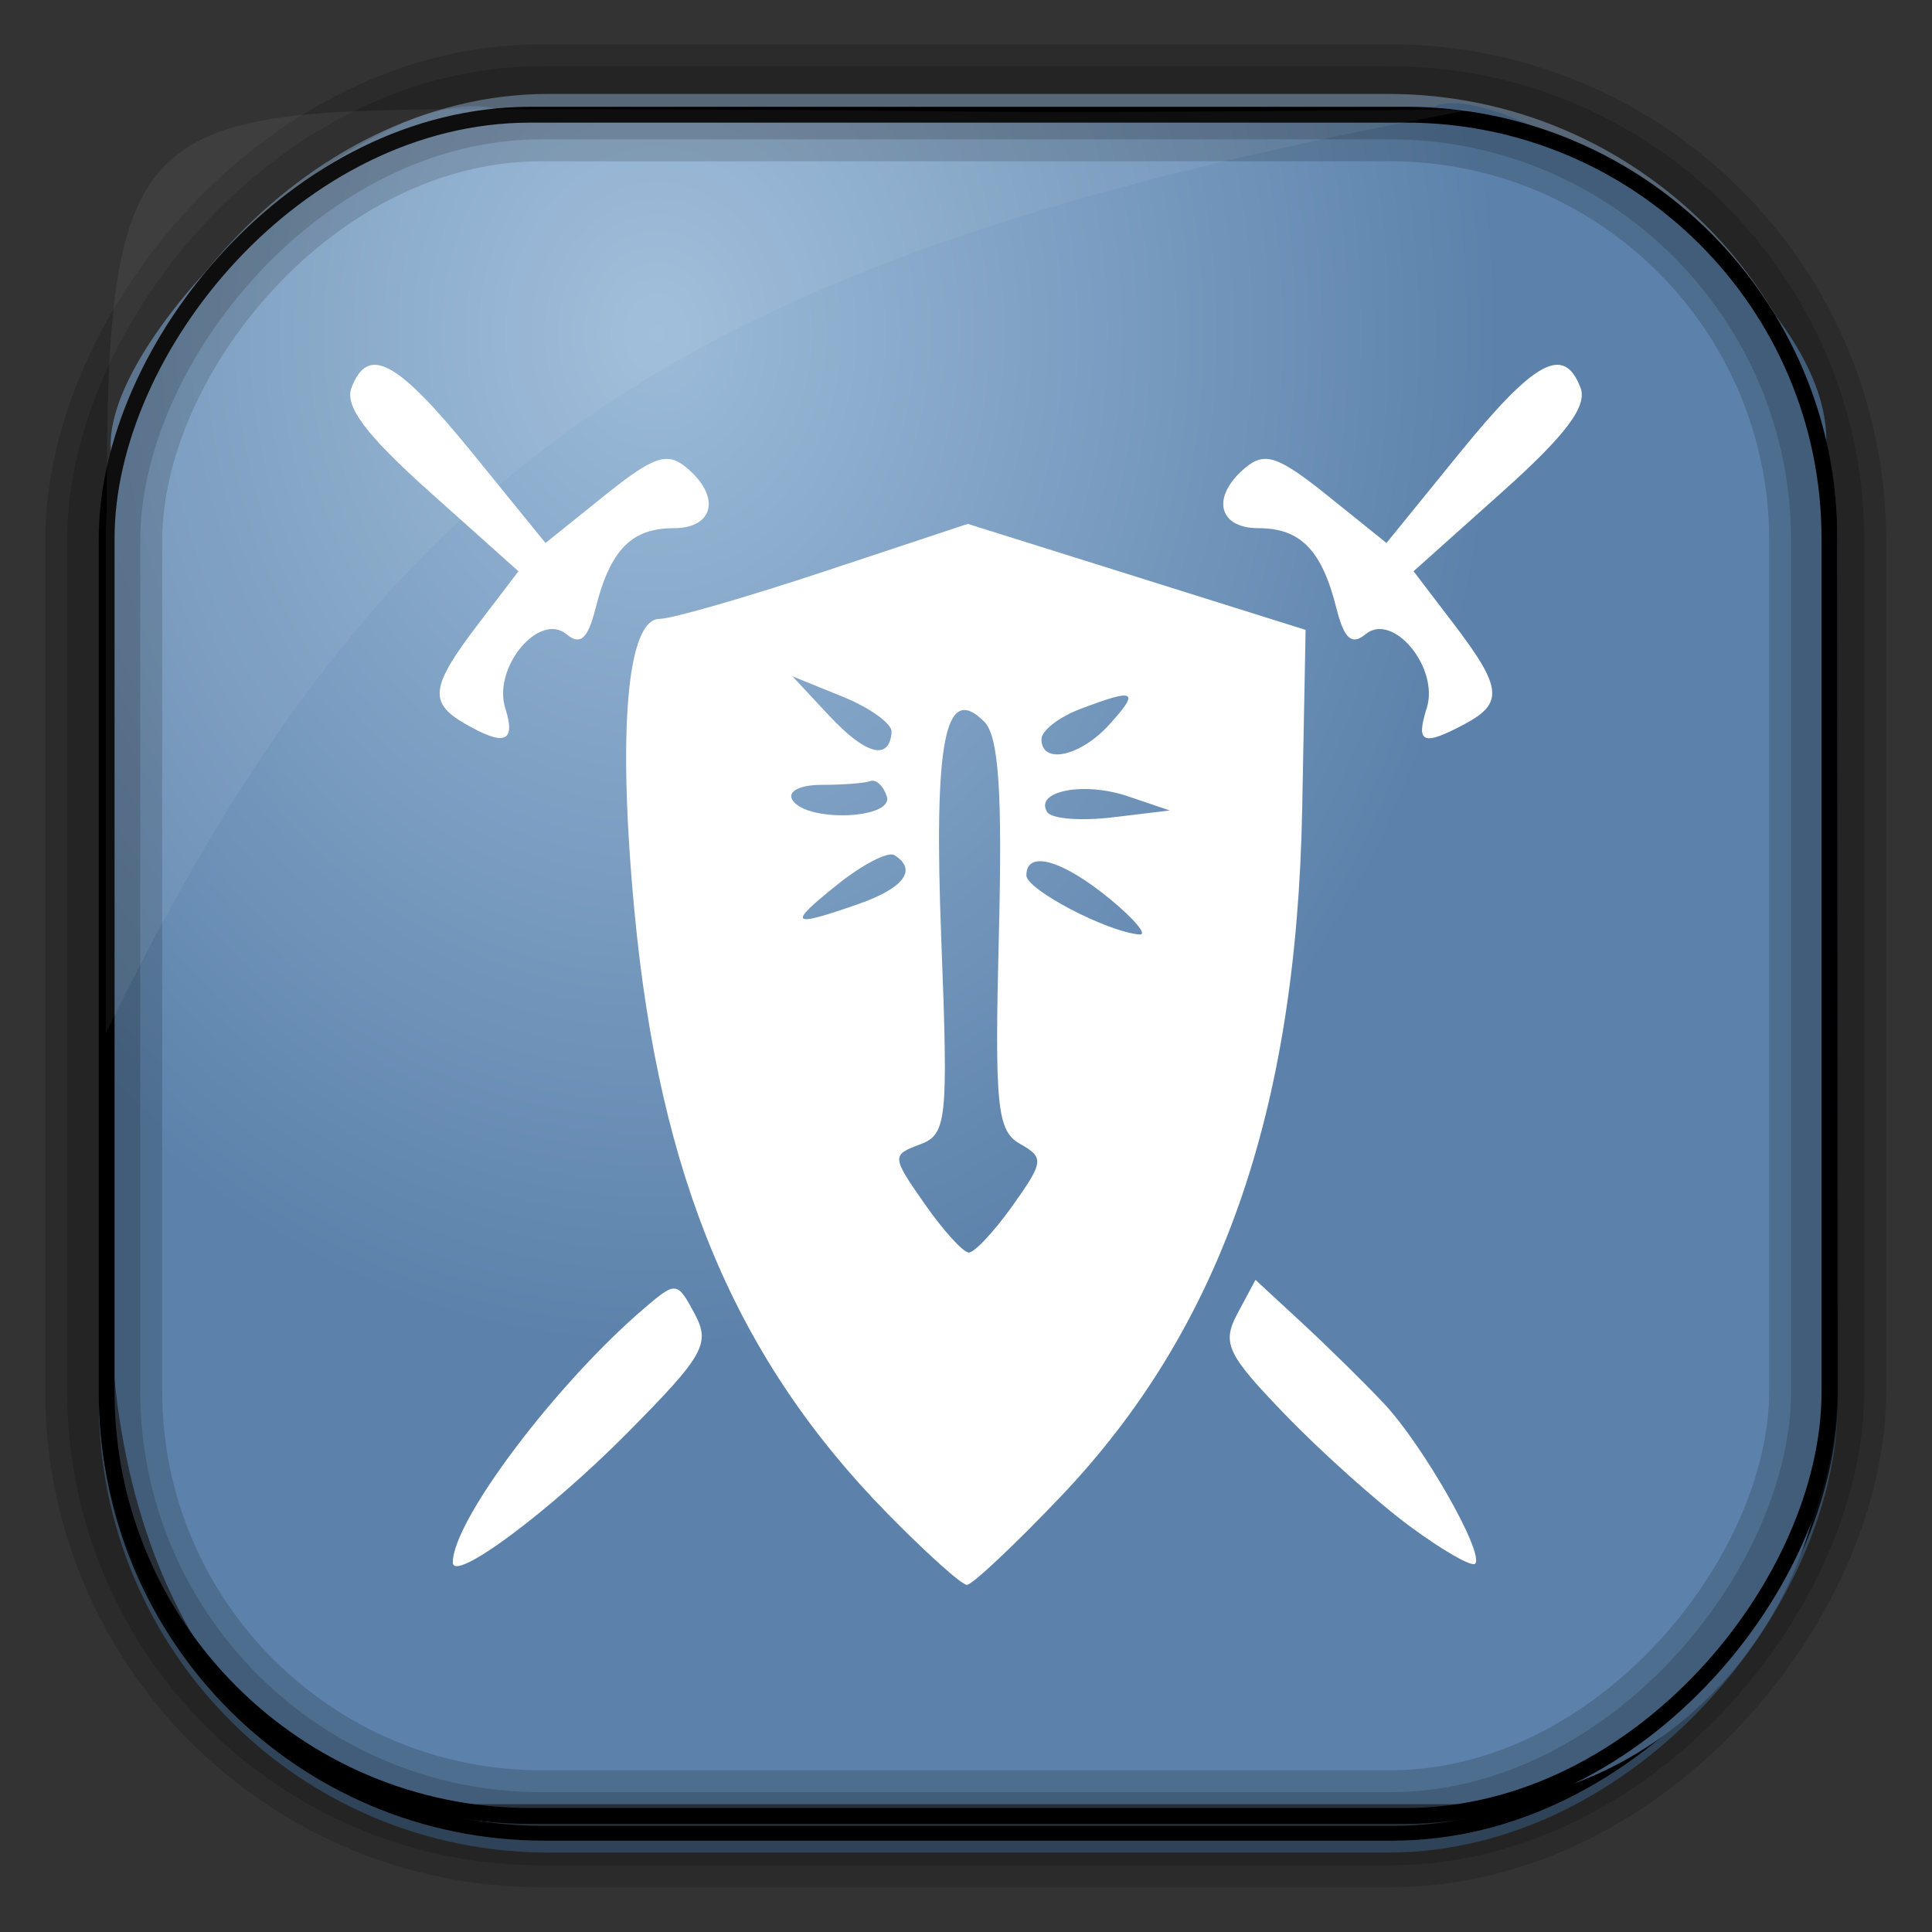 <?xml version="1.0" encoding="UTF-8" standalone="no"?>
<!-- Created with Inkscape (http://www.inkscape.org/) -->
<svg id="svg3449" xmlns:rdf="http://www.w3.org/1999/02/22-rdf-syntax-ns#" xmlns="http://www.w3.org/2000/svg" height="128" width="128" version="1.0" xmlns:cc="http://creativecommons.org/ns#" xmlns:xlink="http://www.w3.org/1999/xlink" xmlns:dc="http://purl.org/dc/elements/1.1/">
 <rect width="100%" height="100%" fill="#333333" stroke="none"/>
 <defs id="defs3451">
  <linearGradient id="linearGradient3514" y2="-9.103" gradientUnits="userSpaceOnUse" x2="66.492" gradientTransform="matrix(.968 0 0 .979 2.179 .166)" y1="-42.638" x1="67.952">
   <stop id="stop4620" style="stop-color:#37414b" offset="0"/>
   <stop id="stop4622" style="stop-color:#37414b;stop-opacity:0" offset="1"/>
  </linearGradient>
  <linearGradient id="linearGradient3516" y2="-11.847" gradientUnits="userSpaceOnUse" x2="58.98" gradientTransform="matrix(.968 0 0 .979 2.179 .166)" y1="-118.55" x1="57.173">
   <stop id="stop4596" offset="0"/>
   <stop id="stop4598" style="stop-opacity:0" offset="1"/>
  </linearGradient>
  <linearGradient id="linearGradient3519" y2="50.369" gradientUnits="userSpaceOnUse" x2="76.558" gradientTransform="matrix(.968 0 0 .979 3.242 -129.19)" y1="13.164" x1="76.558">
   <stop id="stop3392" style="stop-color:#425e7b" offset="0"/>
   <stop id="stop3394" style="stop-color:#7a91a7" offset="1"/>
  </linearGradient>
  <linearGradient id="linearGradient3521" y2="-8.74" gradientUnits="userSpaceOnUse" x2="60.217" gradientTransform="matrix(.968 0 0 .979 2.179 .166)" y1="-123.72" x1="60.395">
   <stop id="stop3392-4-8" style="stop-color:#425e7b" offset="0"/>
   <stop id="stop3394-8-0" style="stop-color:#7a91a7" offset="1"/>
  </linearGradient>
  <radialGradient id="radialGradient3349" gradientUnits="userSpaceOnUse" cy="45.647" cx="42.148" gradientTransform="matrix(.947 0 0 1.139 3.595 -29.89)" r="58.984">
   <stop id="stop2699-5" style="stop-color:#9cbbd9" offset="0"/>
   <stop id="stop2701-7" style="stop-color:#5c82ab" offset="1"/>
  </radialGradient>
 </defs>
 <rect id="rect892" style="stroke:url(#linearGradient3521);stroke-width:.974;fill:url(#linearGradient3519)" transform="scale(1,-1)" ry="29.296" height="115.54" width="114.22" y="-122.25" x="7.039"/>
 <rect id="rect892-2" style="stroke:url(#linearGradient3516);stroke-width:.974;fill:url(#linearGradient3514)" transform="scale(1,-1)" ry="28.993" height="114.35" width="114.22" y="-121.46" x="7.06"/>
 <path id="rect895" style="fill:url(#radialGradient3349)" d="m33.051 7.26c-7.969-2.449-27.013 15.174-25.653 23.038-0.05 0.974-0.089 1.965-0.089 2.957v52.419c0 20.876 10.712 33.859 22.318 33.859h67.038c12.638 0 24.318-11.245 24.318-25.859v-64.017c0.7-10.928-21.283-24.659-25.926-22.618-47.846 0.865-18.017 0.224-62.003 0.224z"/>
 <rect id="rect892-2-7-8" style="opacity:.159;stroke:#000;stroke-width:4.845;fill:none" transform="scale(1,-1)" ry="28.993" height="114.35" width="114.22" y="-121.16" x="6.869"/>
 <rect id="rect892-2-7-1" style="opacity:.159;stroke:#000;stroke-width:7.751;fill:none" transform="scale(1,-1)" ry="28.993" height="114.35" width="114.22" y="-121.16" x="6.869"/>
 <rect id="rect892-2-7-2-9" ry="28.067" style="stroke:#000;stroke-width:1.049;fill:none" transform="scale(1,-1)" height="112.71" width="114.14" y="-120.31" x="7.065"/>
 <path id="path1187" style="fill:#fff;fill-opacity:.057" d="m33.017 7.232c-23.707 0-26.027 0.674-25.93 26.295-0.043 0.716-0.077 1.444-0.077 2.173v32.76c18.67-38.321 38.34-51.497 90.374-61.179-0.225-0.026-0.46-0.03-0.691-0.03-41.576 0.387-25.652-0.019-63.676-0.019z"/>
 <path id="path3834" style="fill:#fff" d="m58.772 100.25c-10.032-10.241-15.066-22.225-16.734-39.834-1.137-11.997-0.499-19.416 1.67-19.416 0.79 0 5.706-1.416 10.924-3.146l9.488-3.146 11.19 3.512 11.19 3.512-0.227 11.885c-0.384 20.128-5.422 34.447-16.036 45.574-3.048 3.2-5.827 5.81-6.177 5.81-0.349 0-2.729-2.138-5.288-4.75zm8.316-20.373c2.065-2.9 2.1-3.192 0.495-4.091-1.527-0.854-1.691-2.473-1.406-13.822 0.24-9.527-0.011-13.19-0.968-14.151-2.605-2.616-3.358 1.221-2.844 14.495 0.463 11.974 0.37 12.855-1.43 13.52-1.867 0.691-1.857 0.809 0.32 3.925 1.235 1.767 2.552 3.22 2.927 3.23 0.375 0.01 1.683-1.388 2.906-3.106zm6.412-20.346c-3.138-2.572-5.5-3.231-5.5-1.534 0 0.947 5.374 3.753 7.5 3.916 0.55 0.042-0.35-1.03-2-2.382zm-16.649 0.371c3.046-1.062 3.952-2.288 2.399-3.248-0.413-0.255-2.1 0.616-3.75 1.936-3.368 2.695-3.169 2.888 1.351 1.312zm17.866-7.149c-2.919-0.988-6.201-0.346-5.341 1.046 0.276 0.447 2.217 0.607 4.313 0.355l3.811-0.458zm-15.967-0.004c-0.229-0.688-0.717-1.137-1.083-1-0.367 0.138-1.818 0.25-3.226 0.25-1.451 0-2.292 0.433-1.941 1 0.929 1.504 6.757 1.271 6.25-0.25zm0.32-4.25c0.039-0.55-1.424-1.606-3.25-2.346l-3.32-1.346 2.442 2.615c2.421 2.593 3.992 3.003 4.128 1.077zm14.43-0.5c2.041-2.255 1.732-2.419-1.935-1.025-1.411 0.536-2.565 1.436-2.565 2 0 1.708 2.577 1.15 4.5-0.975zm-43.5 55.517c0-2.773 6.829-11.835 12.696-16.85 2.093-1.788 2.173-1.78 3.324 0.37 1.064 1.989 0.633 2.755-4.433 7.875-5.196 5.251-11.587 9.997-11.587 8.604zm63.41-2.392c-2.15-1.589-5.865-4.916-8.256-7.393-3.883-4.024-4.22-4.74-3.161-6.72l1.186-2.216 3.084 2.851c1.696 1.568 4.143 3.976 5.436 5.351 2.583 2.745 6.682 9.952 6.03 10.604-0.226 0.226-2.169-0.89-4.32-2.479zm-62.66-53.21c-2.364-1.377-2.214-2.446 0.924-6.559l2.674-3.506-5.854-5.236c-4.245-3.797-5.676-5.701-5.206-6.927 1.097-2.859 3.015-1.82 8.033 4.356l4.821 5.933 3.901-3.135c3.252-2.614 4.155-2.924 5.429-1.867 2.302 1.908 1.856 4.021-0.85 4.021-2.782 0-4.194 1.446-5.157 5.282-0.514 2.05-1.016 2.505-1.929 1.748-1.819-1.51-4.91 2.22-4.059 4.898 0.721 2.272-0.049 2.552-2.727 0.992zm63.773-0.992c0.85-2.678-2.24-6.407-4.059-4.898-0.912 0.757-1.414 0.302-1.929-1.748-0.963-3.835-2.375-5.282-5.157-5.282-2.705 0-3.152-2.113-0.85-4.023 1.273-1.057 2.176-0.746 5.429 1.867l3.901 3.135 4.821-5.933c5.018-6.175 6.936-7.215 8.033-4.356 0.47 1.226-0.961 3.131-5.206 6.927l-5.854 5.236 2.674 3.506c3.184 4.175 3.303 5.233 0.74 6.604-2.793 1.495-3.283 1.295-2.543-1.036z"/>
</svg>
